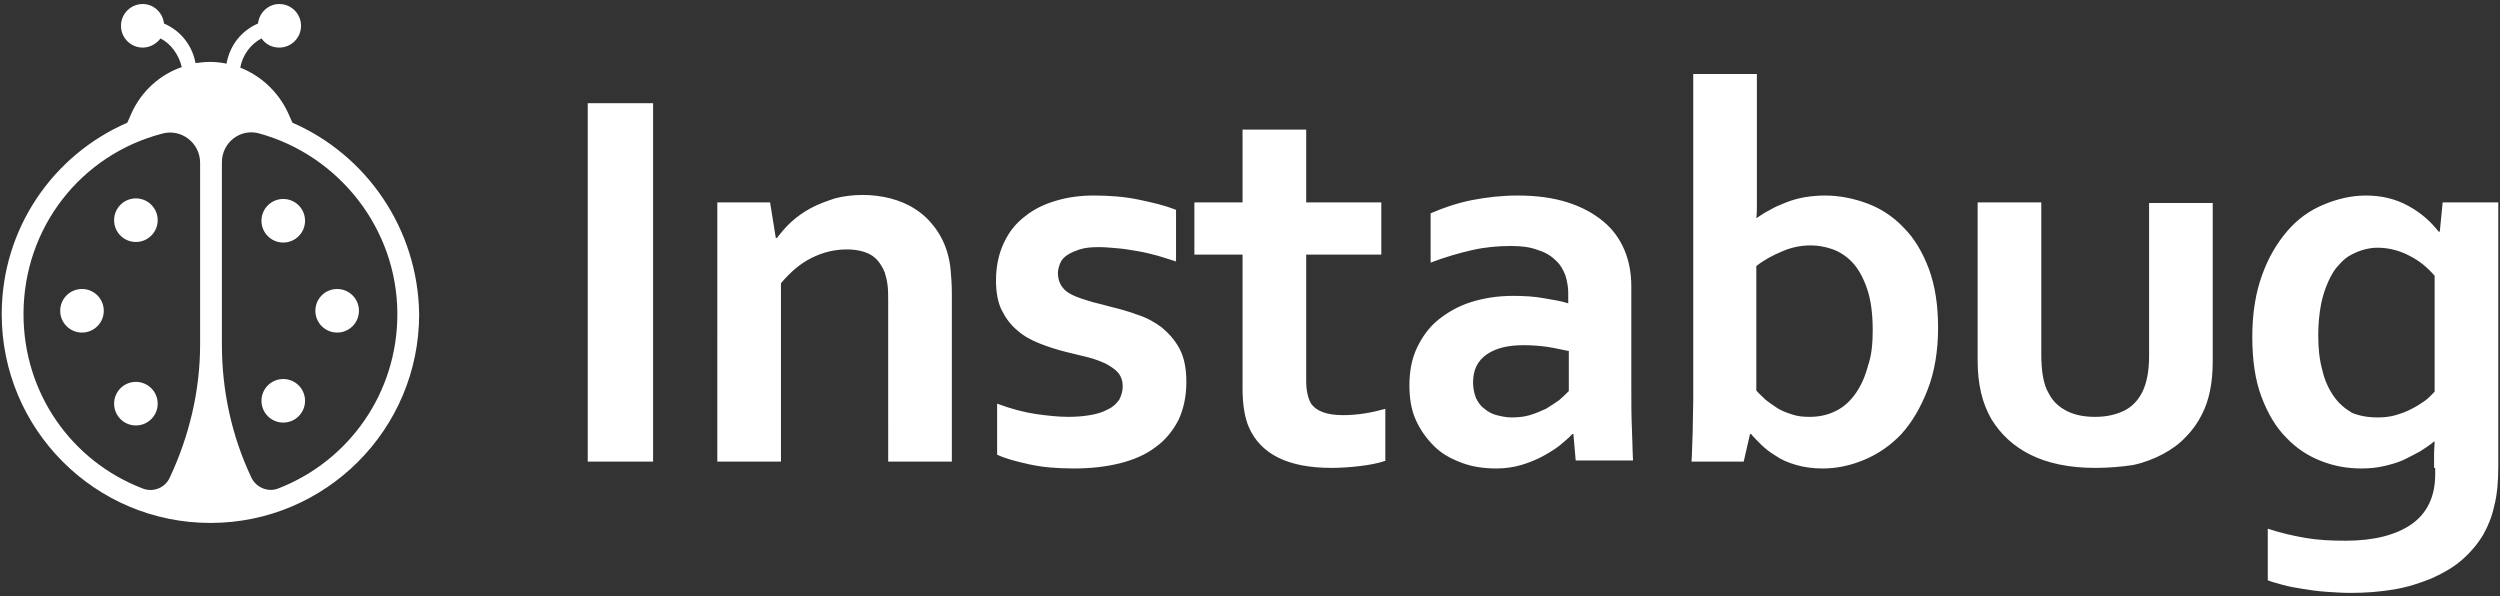 <svg width="436" height="104" xmlns="http://www.w3.org/2000/svg"><rect width="100%" height="100%" fill="#333333" stroke="none"/><g fill="#FFF" fill-rule="evenodd"><path d="M51 21.4l-.8-1.8c-1.7-3.6-4.7-6.4-8.3-7.8.4-2.2 1.8-4.1 3.7-5.1.7 1 1.8 1.6 3.1 1.6 2.1 0 3.8-1.7 3.8-3.8 0-2.1-1.7-3.8-3.8-3.8-1.9 0-3.5 1.5-3.7 3.4-2.8 1.2-4.9 3.7-5.5 7-.9-.2-1.9-.3-2.9-.3-.8 0-1.7.1-2.5.2-.6-3.2-2.7-5.7-5.5-6.9-.2-1.9-1.8-3.4-3.7-3.4-2.1 0-3.8 1.7-3.8 3.8 0 2.1 1.7 3.8 3.8 3.8 1.3 0 2.4-.7 3.1-1.6 1.9 1 3.2 2.9 3.7 5-3.8 1.3-7 4.2-8.7 7.9l-.8 1.8C9.3 27 .3 39.8.3 54.8c0 20.1 16.3 36.4 36.4 36.4 20.1 0 36.4-16.3 36.4-36.4C72.9 39.9 63.9 27 51 21.4zM34.9 60.1c0 8-1.9 16-5.3 23.2-.8 1.8-2.9 2.6-4.7 1.9C12.4 80.4 4.1 68.5 4.1 54.8c0-15.1 10-27.8 24.2-31.5 3.3-.9 6.6 1.6 6.6 5.1v31.7zm13.6 25.1c-1.8.7-3.9-.2-4.7-2-3.4-7.2-5.1-15.1-5.1-23.1V28.3c0-3.5 3.3-6 6.6-5 13.7 3.8 24 16.5 24 31.5 0 13.7-8.4 25.6-20.8 30.4z"/><path d="M23.7 74.2c2.1 0 3.8-1.7 3.8-3.8 0-2.1-1.7-3.8-3.8-3.8-2.1 0-3.8 1.7-3.8 3.8 0 2.1 1.7 3.8 3.8 3.8M10.5 54.2c0 2.1 1.7 3.8 3.8 3.8 2.1 0 3.8-1.7 3.8-3.8 0-2.1-1.7-3.8-3.8-3.8-2.1 0-3.8 1.7-3.8 3.8M23.7 42.2c2.1 0 3.8-1.7 3.8-3.8 0-2.1-1.7-3.8-3.8-3.8-2.1 0-3.8 1.7-3.8 3.8 0 2.1 1.7 3.8 3.8 3.8M49.4 34.7c-2.1 0-3.8 1.7-3.8 3.8 0 2.1 1.7 3.8 3.8 3.8 2.1 0 3.8-1.7 3.8-3.8 0-2.1-1.7-3.8-3.8-3.8M58.8 50.4c-2.1 0-3.8 1.7-3.8 3.8 0 2.1 1.7 3.8 3.8 3.8 2.1 0 3.8-1.7 3.8-3.8 0-2.1-1.7-3.8-3.8-3.8M49.4 66.1c-2.1 0-3.8 1.7-3.8 3.8 0 2.1 1.7 3.8 3.8 3.8 2.1 0 3.8-1.7 3.8-3.8 0-2.1-1.7-3.8-3.8-3.8M102.5 80.5V18h11.4v62.5h-11.4zm32.8-39h.2c.7-.9 1.5-1.9 2.5-2.8 1-.9 2.1-1.7 3.4-2.4 1.3-.7 2.7-1.2 4.2-1.7 1.5-.4 3.2-.6 4.9-.6 1.6 0 3.2.2 4.8.6 1.5.4 3 1 4.2 1.8 1.3.8 2.4 1.8 3.4 3.1s1.8 2.8 2.3 4.5c.3 1 .5 2 .6 3.2.1 1.1.2 2.5.2 3.9v29.4h-11.1V52.9c0-1.2 0-2.3-.1-3.1-.1-.9-.3-1.6-.5-2.3-.6-1.4-1.4-2.5-2.5-3.1-1.1-.6-2.5-.9-4.1-.9-2.2 0-4.2.5-6.2 1.5s-3.7 2.5-5.3 4.4v31.1h-11.1V35.3h9.2l1 6.2zm60.5 25.9c0-1-.3-1.8-.8-2.4-.5-.6-1.3-1.1-2.2-1.6-.9-.4-1.9-.8-3.1-1.1-1.2-.3-2.4-.6-3.7-.9-1.6-.4-3.2-.9-4.7-1.5s-2.8-1.3-3.9-2.3c-1.1-.9-2-2.1-2.7-3.5-.7-1.4-1-3.2-1-5.2 0-2.5.5-4.7 1.4-6.6.9-1.9 2.1-3.4 3.7-4.6 1.5-1.2 3.3-2.1 5.4-2.7 2-.6 4.2-.9 6.5-.9 2.8 0 5.4.2 7.8.7 2.4.5 4.6 1 6.6 1.8v9c-1-.3-2.1-.7-3.2-1-1.1-.3-2.3-.6-3.5-.8-1.2-.2-2.3-.4-3.5-.5-1.2-.1-2.2-.2-3.3-.2-1.3 0-2.4.1-3.3.4-.9.3-1.6.6-2.2 1-.6.4-1 .9-1.2 1.4-.2.5-.4 1.1-.4 1.7 0 1 .3 1.9.8 2.5.5.7 1.3 1.2 2.3 1.6 1 .4 2 .7 3 1 1.1.3 2.1.5 3.1.8 1.6.4 3.1.8 4.7 1.4 1.6.5 3 1.3 4.2 2.2 1.2 1 2.3 2.2 3.1 3.7.8 1.5 1.2 3.4 1.2 5.8 0 2.6-.5 4.8-1.4 6.7-1 1.9-2.3 3.5-4 4.7-1.7 1.3-3.8 2.2-6.2 2.8-2.4.6-5.1.9-8 .9-2.9 0-5.4-.2-7.7-.7-2.3-.5-4.2-1-5.7-1.7v-8.9c2.4.9 4.7 1.5 6.7 1.8 2.1.3 4 .5 5.7.5 1.4 0 2.6-.1 3.8-.3 1.2-.2 2.2-.5 3.1-1 .9-.4 1.5-1 2-1.7.3-.6.6-1.4.6-2.3zm45.7 13c-1.2.4-2.7.7-4.5.9-1.7.2-3.3.3-4.8.3-3.8 0-6.9-.6-9.3-1.8-2.4-1.2-4.1-3-5.1-5.3-.7-1.6-1.1-3.9-1.1-6.7V44.4h-8.4v-9.1h8.4V22.6h11.1v12.7h13.1v9.1h-13.1v22c0 1.7.3 3 .8 3.9.9 1.4 2.8 2.1 5.6 2.1 1.3 0 2.5-.1 3.8-.3 1.3-.2 2.5-.5 3.6-.8v9.1h-.1zm32.9-4.7h-.2c-.6.7-1.4 1.3-2.2 2-.9.7-1.9 1.3-3 1.9-1.1.6-2.4 1.1-3.7 1.5-1.4.4-2.8.6-4.4.6-2.1 0-4.2-.3-6-1-1.9-.7-3.5-1.6-4.8-2.9-1.3-1.3-2.4-2.8-3.2-4.6-.8-1.8-1.1-3.8-1.1-6 0-2.4.4-4.6 1.3-6.5.9-1.9 2.1-3.6 3.7-4.9 1.6-1.3 3.5-2.4 5.7-3.1 2.2-.7 4.7-1.1 7.3-1.1 2 0 3.8.1 5.4.4 1.7.3 3.1.5 4.3.9v-1.8c0-1.1-.2-2.1-.5-3.1-.4-1-.9-1.9-1.7-2.6-.8-.8-1.8-1.4-3.1-1.8-1.3-.5-2.8-.7-4.7-.7-2.2 0-4.5.2-6.7.7-2.2.5-4.7 1.2-7.3 2.2v-8.6c2.3-1 4.7-1.8 7.2-2.3 2.6-.5 5.2-.8 8-.8 3.3 0 6.2.4 8.7 1.2 2.5.8 4.5 1.9 6.2 3.3 1.7 1.4 2.9 3.1 3.7 5 .8 1.9 1.2 4 1.2 6.3v17c0 3 0 5.6.1 7.7.1 2.1.1 4.1.2 5.7h-10l-.4-4.6zm-.9-14.5c-1.1-.2-2.3-.5-3.6-.7-1.4-.2-2.8-.3-4.2-.3-2.7 0-4.8.5-6.4 1.6-1.6 1.1-2.4 2.7-2.4 4.9 0 1 .2 1.9.5 2.7.4.8.8 1.4 1.5 1.9.6.5 1.3.9 2.1 1.1.8.2 1.7.4 2.6.4 1.1 0 2.2-.1 3.2-.4 1-.3 1.9-.7 2.8-1.1.8-.5 1.6-1 2.3-1.5.7-.6 1.2-1.1 1.7-1.6v-7h-.1zm64.5-4.1c0 4.1-.6 7.7-1.8 10.8-1.2 3.1-2.7 5.7-4.6 7.8-1.9 2-4.1 3.5-6.5 4.5-2.4 1-4.8 1.5-7.2 1.5-1.7 0-3.2-.2-4.6-.6-1.4-.4-2.6-.9-3.6-1.6-1-.6-1.9-1.3-2.6-2-.7-.7-1.3-1.3-1.7-1.8h-.2l-1.1 4.8H295c.1-1.3.1-3 .2-5 0-2 .1-3.8.1-5.6v-57h11.1v22.5c0 1.1 0 2-.1 2.6h.1c.7-.5 1.5-1 2.3-1.4.8-.5 1.8-.9 2.8-1.3 1-.4 2.1-.7 3.2-.9 1.2-.2 2.4-.3 3.6-.3 2.5 0 5 .5 7.4 1.4 2.4.9 4.5 2.3 6.3 4.2 1.9 1.9 3.3 4.3 4.4 7.2 1.1 3 1.6 6.4 1.6 10.2zm-11.4.5c0-2.8-.3-5.3-1-7.3s-1.6-3.6-2.7-4.7-2.3-1.8-3.5-2.2c-1.2-.4-2.4-.6-3.6-.6-1.6 0-3.3.3-4.9 1-1.7.7-3.2 1.5-4.6 2.6v21.7c.4.5 1 1 1.6 1.6.6.5 1.4 1 2.1 1.5.8.5 1.7.8 2.6 1.1.9.3 1.9.4 3 .4 1.8 0 3.4-.4 4.7-1.1 1.4-.7 2.5-1.8 3.4-3.1.9-1.3 1.6-2.9 2.1-4.8.6-1.7.8-3.8.8-6.1zm38.8 24c-4.5 0-8.3-.8-11.3-2.3-3-1.5-5.2-3.6-6.8-6.2-.8-1.4-1.4-2.9-1.8-4.6-.4-1.7-.6-3.5-.6-5.6V35.3H356v26.5c0 1.5.1 2.8.3 3.9.2 1.1.5 2.1 1 2.9.7 1.4 1.8 2.4 3.2 3.1 1.4.7 3 1 4.9 1 2 0 3.7-.4 5.1-1.1 1.4-.7 2.5-1.9 3.2-3.4.7-1.5 1.1-3.5 1.1-6.1V35.4h11.1V63c0 3.7-.6 6.8-1.9 9.3-.7 1.4-1.6 2.7-2.8 3.9-1.1 1.2-2.5 2.2-4 3-1.5.8-3.3 1.5-5.2 1.9-2 .3-4.2.5-6.6.5zm59.1 0v-2.3c0-.9.1-1.7.1-2.3h-.1c-.7.6-1.5 1.1-2.4 1.7-.9.5-1.9 1-2.9 1.5-1.1.5-2.2.8-3.5 1.1-1.3.3-2.6.4-3.9.4-2.4 0-4.7-.4-7-1.3s-4.3-2.2-6.1-4.1c-1.8-1.8-3.2-4.2-4.3-7.1-1.1-2.9-1.6-6.4-1.6-10.5s.6-7.7 1.7-10.7c1.1-3.1 2.6-5.6 4.4-7.7 1.8-2.1 3.9-3.6 6.3-4.6 2.4-1 4.8-1.6 7.4-1.6 2.8 0 5.2.6 7.4 1.8 2.2 1.2 3.9 2.7 5.3 4.5h.2l.5-5.1h9.7v46.1c0 2.6-.2 4.9-.7 6.8-.4 1.9-1.1 3.6-1.9 5-1 1.7-2.3 3.2-3.8 4.5-1.5 1.3-3.3 2.3-5.3 3.2-2 .8-4.1 1.5-6.5 1.9-2.4.4-4.9.6-7.5.6-1.5 0-3-.1-4.4-.2-1.4-.1-2.8-.3-4-.5-1.3-.2-2.4-.4-3.5-.7-1-.3-1.9-.5-2.6-.8v-9c2.1.7 4.2 1.2 6.5 1.6 2.3.4 4.6.5 7.1.5 4.9 0 8.8-1 11.5-2.9 2.7-1.9 4.1-4.8 4.1-8.7v-1.1h-.2zm-9.9-8.8c1.1 0 2.2-.1 3.2-.4 1-.3 1.9-.6 2.8-1.1.8-.4 1.6-.9 2.3-1.4.7-.5 1.2-1.1 1.7-1.6V48.1c-1.2-1.4-2.6-2.6-4.4-3.5-1.7-.9-3.6-1.4-5.6-1.4-.7 0-1.4.1-2.2.3-.8.2-1.5.5-2.3.9-.8.4-1.5 1-2.2 1.8-.7.7-1.3 1.7-1.8 2.8-.5 1.1-1 2.5-1.3 4-.3 1.6-.5 3.4-.5 5.4 0 2.3.2 4.3.7 6.1.4 1.8 1.1 3.3 2 4.6.9 1.3 2 2.2 3.2 2.9 1.2.5 2.7.8 4.4.8z"/></g></svg>